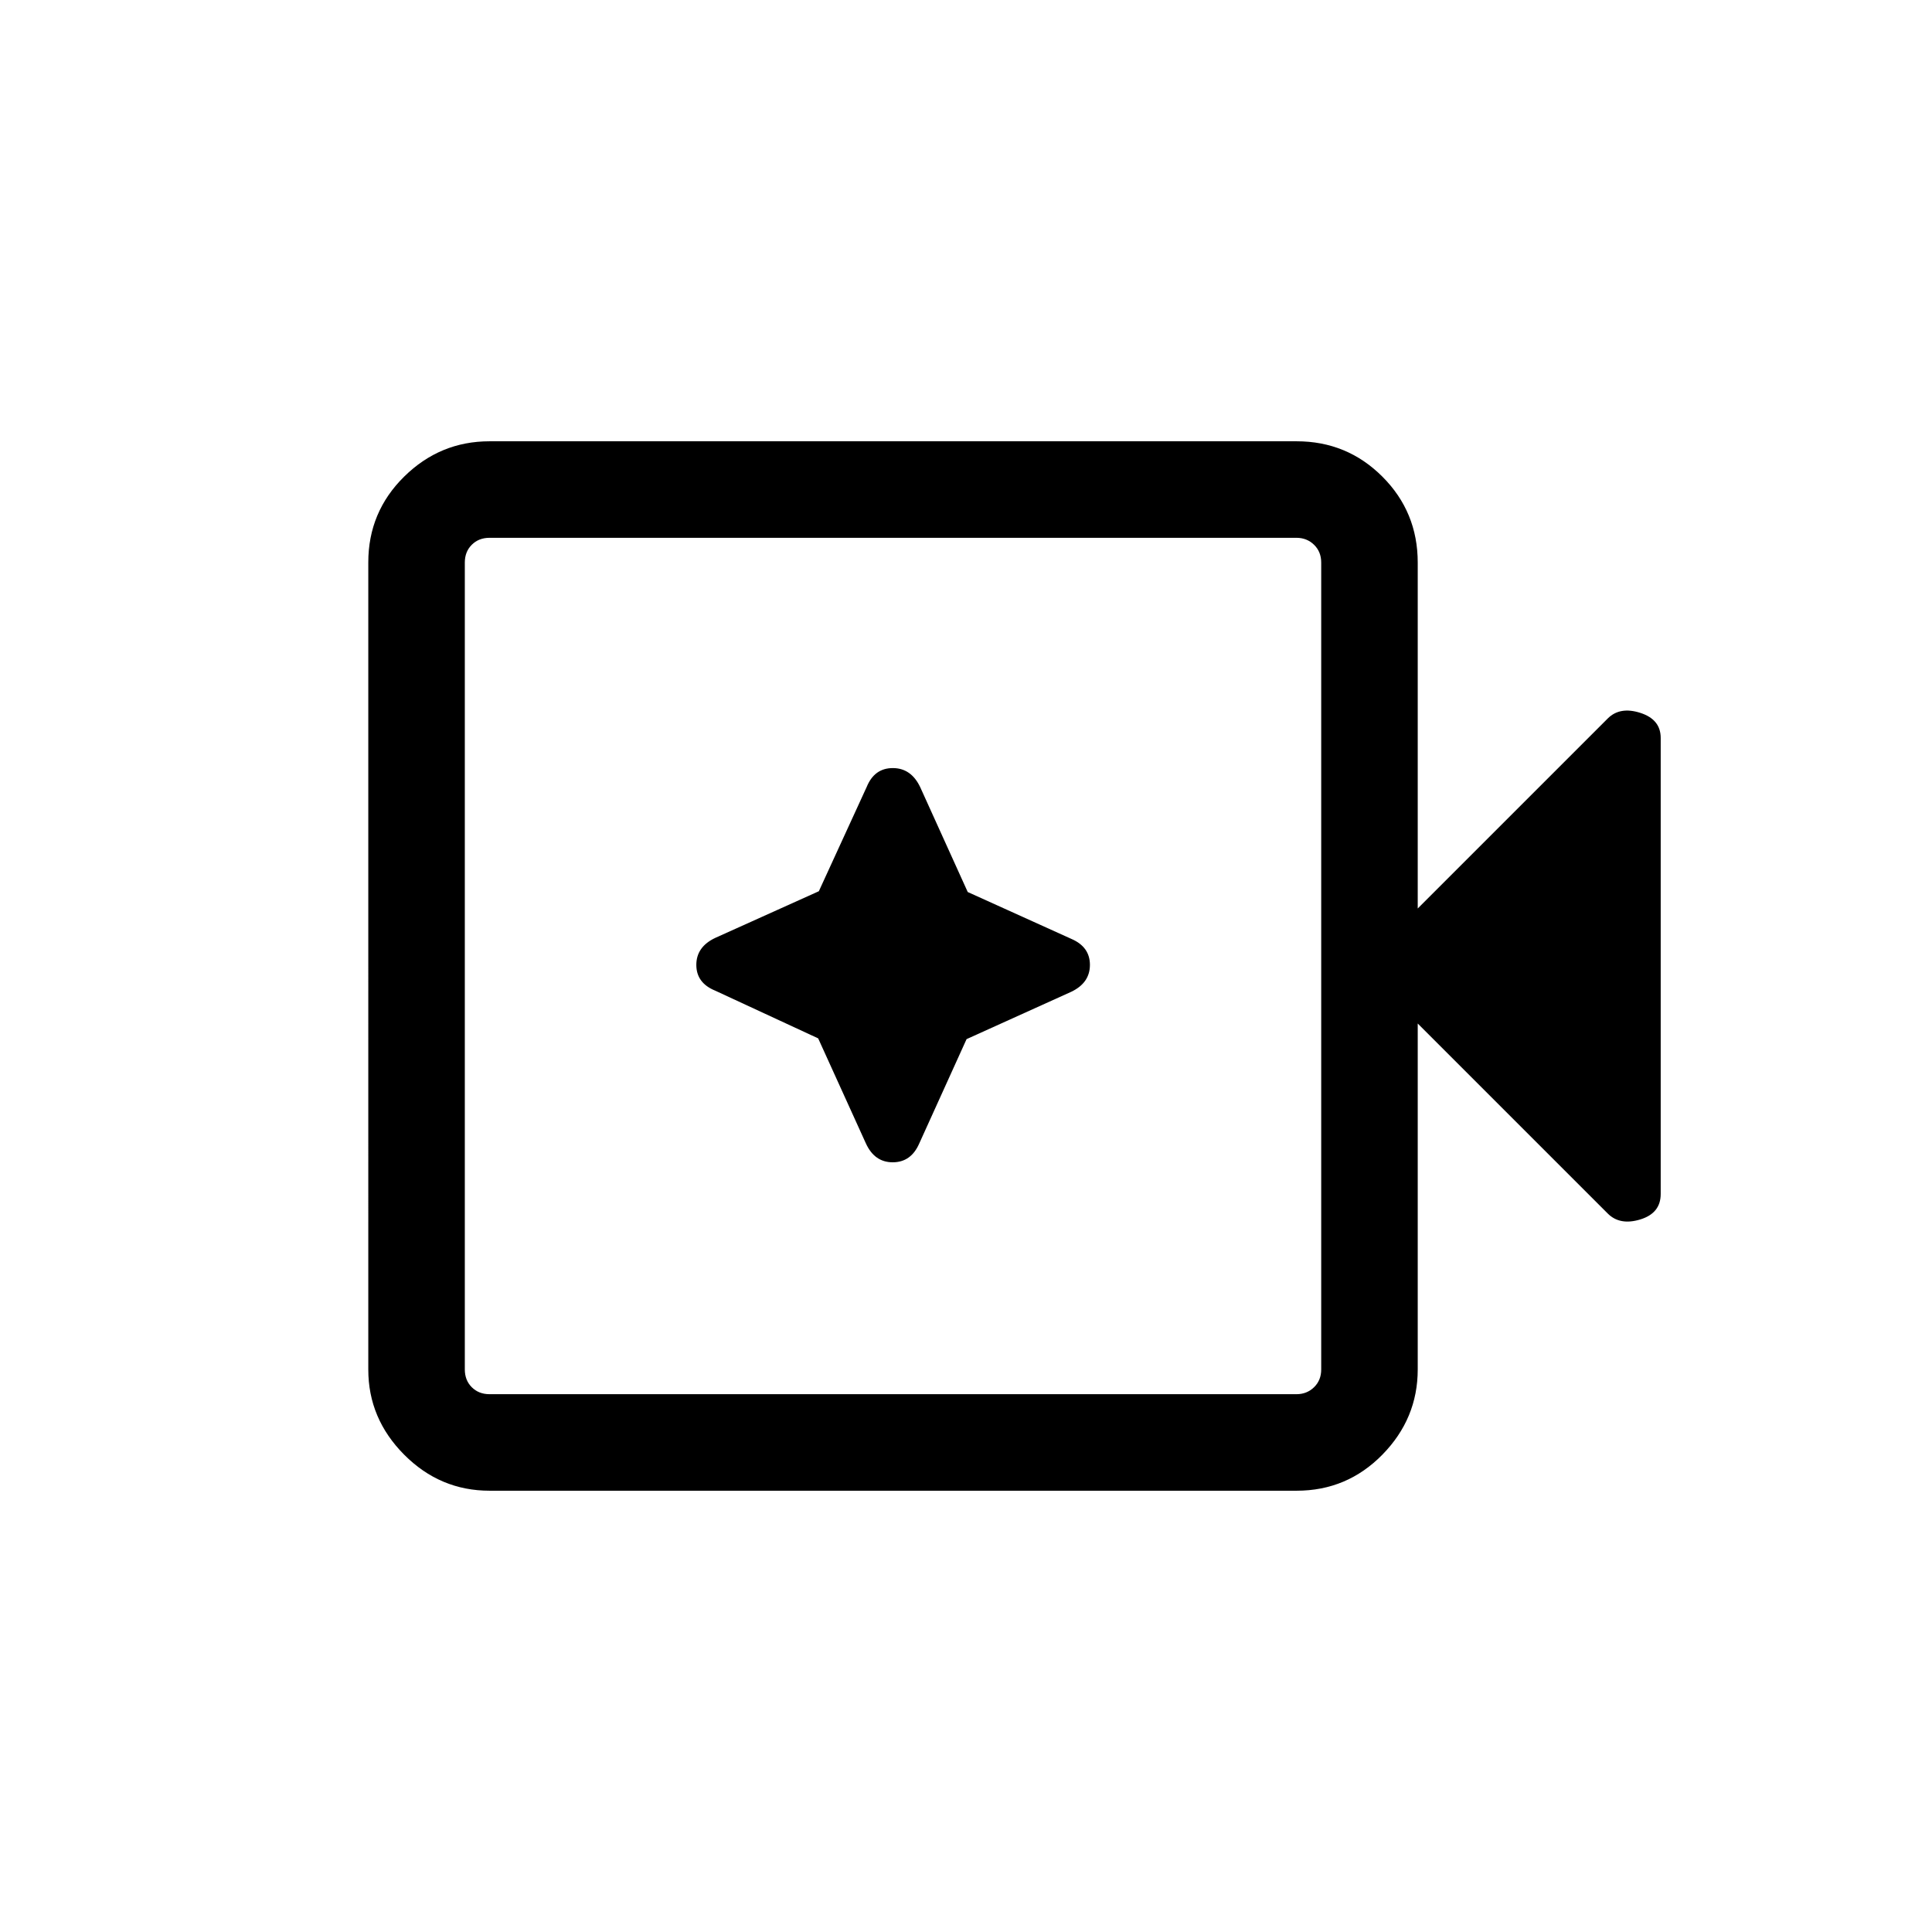 <svg xmlns="http://www.w3.org/2000/svg" height="20" viewBox="0 96 960 960" width="20"><path d="M243.271 836.729q-24.642 0-42.455-17.915-17.814-17.916-17.814-42.277V375.463q0-25.061 17.814-42.627 17.813-17.565 42.455-17.565h401.002q25.056 0 42.622 17.565 17.566 17.566 17.566 42.703v171.885l94.422-94.422q6.038-6.038 16.173-2.785 10.134 3.253 10.134 12.439v226.645q0 9.53-10.134 12.633-10.135 3.102-16.173-2.936l-94.422-94.422v171.885q0 24.437-17.566 42.353-17.566 17.915-42.622 17.915H243.271Zm0-47.96h400.921q5.193 0 8.751-3.462 3.558-3.461 3.558-8.846V375.539q0-5.385-3.558-8.846-3.558-3.462-8.751-3.462H243.271q-5.385 0-8.847 3.462-3.462 3.461-3.462 8.846v400.922q0 5.385 3.462 8.846 3.462 3.462 8.847 3.462Zm-12.309 0V363.231v425.538ZM406.54 611.953l23.673 52.104q4.288 9.48 13.376 9.48t13.165-9.319l23.528-51.877 51.948-23.495q9.346-4.423 9.346-13.404 0-8.98-9.307-12.95l-51.408-23.251-23.587-52.048q-4.504-9.538-13.639-9.538-9.134 0-12.955 9.322l-23.799 51.873-51.444 23.172q-9.435 4.44-9.435 13.42 0 8.981 9.368 12.802l51.17 23.709Z"/></svg>